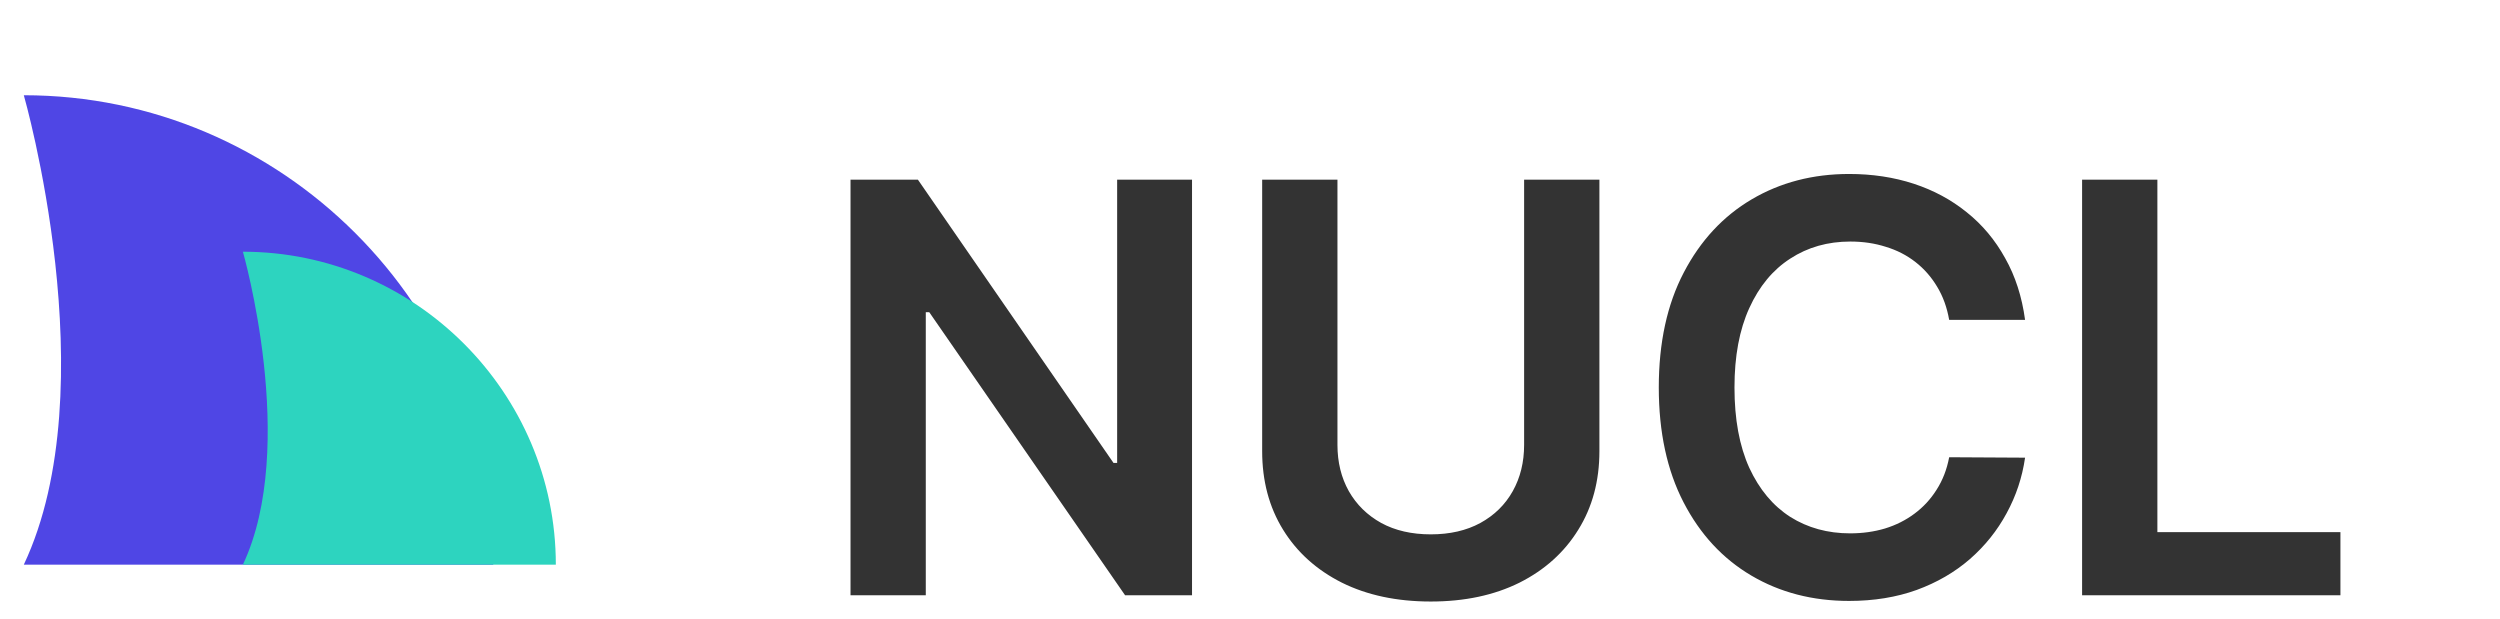 <svg width="105" height="26" viewBox="0 0 105 26" fill="none" xmlns="http://www.w3.org/2000/svg">
<path d="M20.716 23.716C20.716 12.872 11.844 4 1 4C1 4 4.521 16.252 1 23.716C8.746 23.716 20.716 23.716 20.716 23.716Z" fill="#4F46E5"/>
<path d="M23.345 23.716C23.345 16.487 17.43 10.572 10.201 10.572C10.201 10.572 12.548 18.74 10.201 23.716C15.364 23.716 23.345 23.716 23.345 23.716Z" fill="#2DD4BF"/>
<path opacity="0.8" d="M50.065 7.545V25H47.253L39.028 13.111H38.883V25H35.722V7.545H38.551L46.767 19.443H46.92V7.545H50.065ZM64.013 7.545H67.175V18.949C67.175 20.199 66.88 21.298 66.289 22.247C65.704 23.196 64.88 23.938 63.818 24.472C62.755 25 61.514 25.264 60.093 25.264C58.667 25.264 57.423 25 56.36 24.472C55.298 23.938 54.474 23.196 53.889 22.247C53.303 21.298 53.011 20.199 53.011 18.949V7.545H56.173V18.685C56.173 19.412 56.332 20.06 56.65 20.628C56.974 21.196 57.428 21.642 58.014 21.966C58.599 22.284 59.292 22.443 60.093 22.443C60.894 22.443 61.587 22.284 62.173 21.966C62.764 21.642 63.218 21.196 63.536 20.628C63.854 20.06 64.013 19.412 64.013 18.685V7.545ZM85.053 13.435H81.865C81.774 12.912 81.606 12.449 81.362 12.046C81.118 11.636 80.814 11.29 80.45 11.006C80.087 10.722 79.672 10.508 79.206 10.367C78.746 10.219 78.249 10.145 77.715 10.145C76.766 10.145 75.925 10.383 75.192 10.861C74.459 11.332 73.885 12.026 73.47 12.94C73.055 13.849 72.848 14.96 72.848 16.273C72.848 17.608 73.055 18.733 73.47 19.648C73.891 20.557 74.465 21.244 75.192 21.71C75.925 22.171 76.763 22.401 77.706 22.401C78.229 22.401 78.717 22.332 79.172 22.196C79.632 22.054 80.044 21.847 80.408 21.574C80.777 21.301 81.087 20.966 81.337 20.568C81.592 20.171 81.769 19.716 81.865 19.204L85.053 19.222C84.933 20.051 84.675 20.829 84.277 21.557C83.885 22.284 83.371 22.926 82.734 23.483C82.098 24.034 81.354 24.466 80.501 24.778C79.649 25.085 78.703 25.239 77.663 25.239C76.129 25.239 74.76 24.884 73.555 24.173C72.351 23.463 71.402 22.438 70.709 21.097C70.016 19.756 69.669 18.148 69.669 16.273C69.669 14.392 70.019 12.784 70.717 11.449C71.416 10.108 72.368 9.082 73.572 8.372C74.777 7.662 76.141 7.307 77.663 7.307C78.635 7.307 79.538 7.443 80.374 7.716C81.209 7.989 81.953 8.389 82.606 8.918C83.26 9.44 83.797 10.082 84.217 10.844C84.644 11.599 84.922 12.463 85.053 13.435ZM87.448 25V7.545H90.61V22.349H98.298V25H87.448Z" fill="black"/>
</svg>
